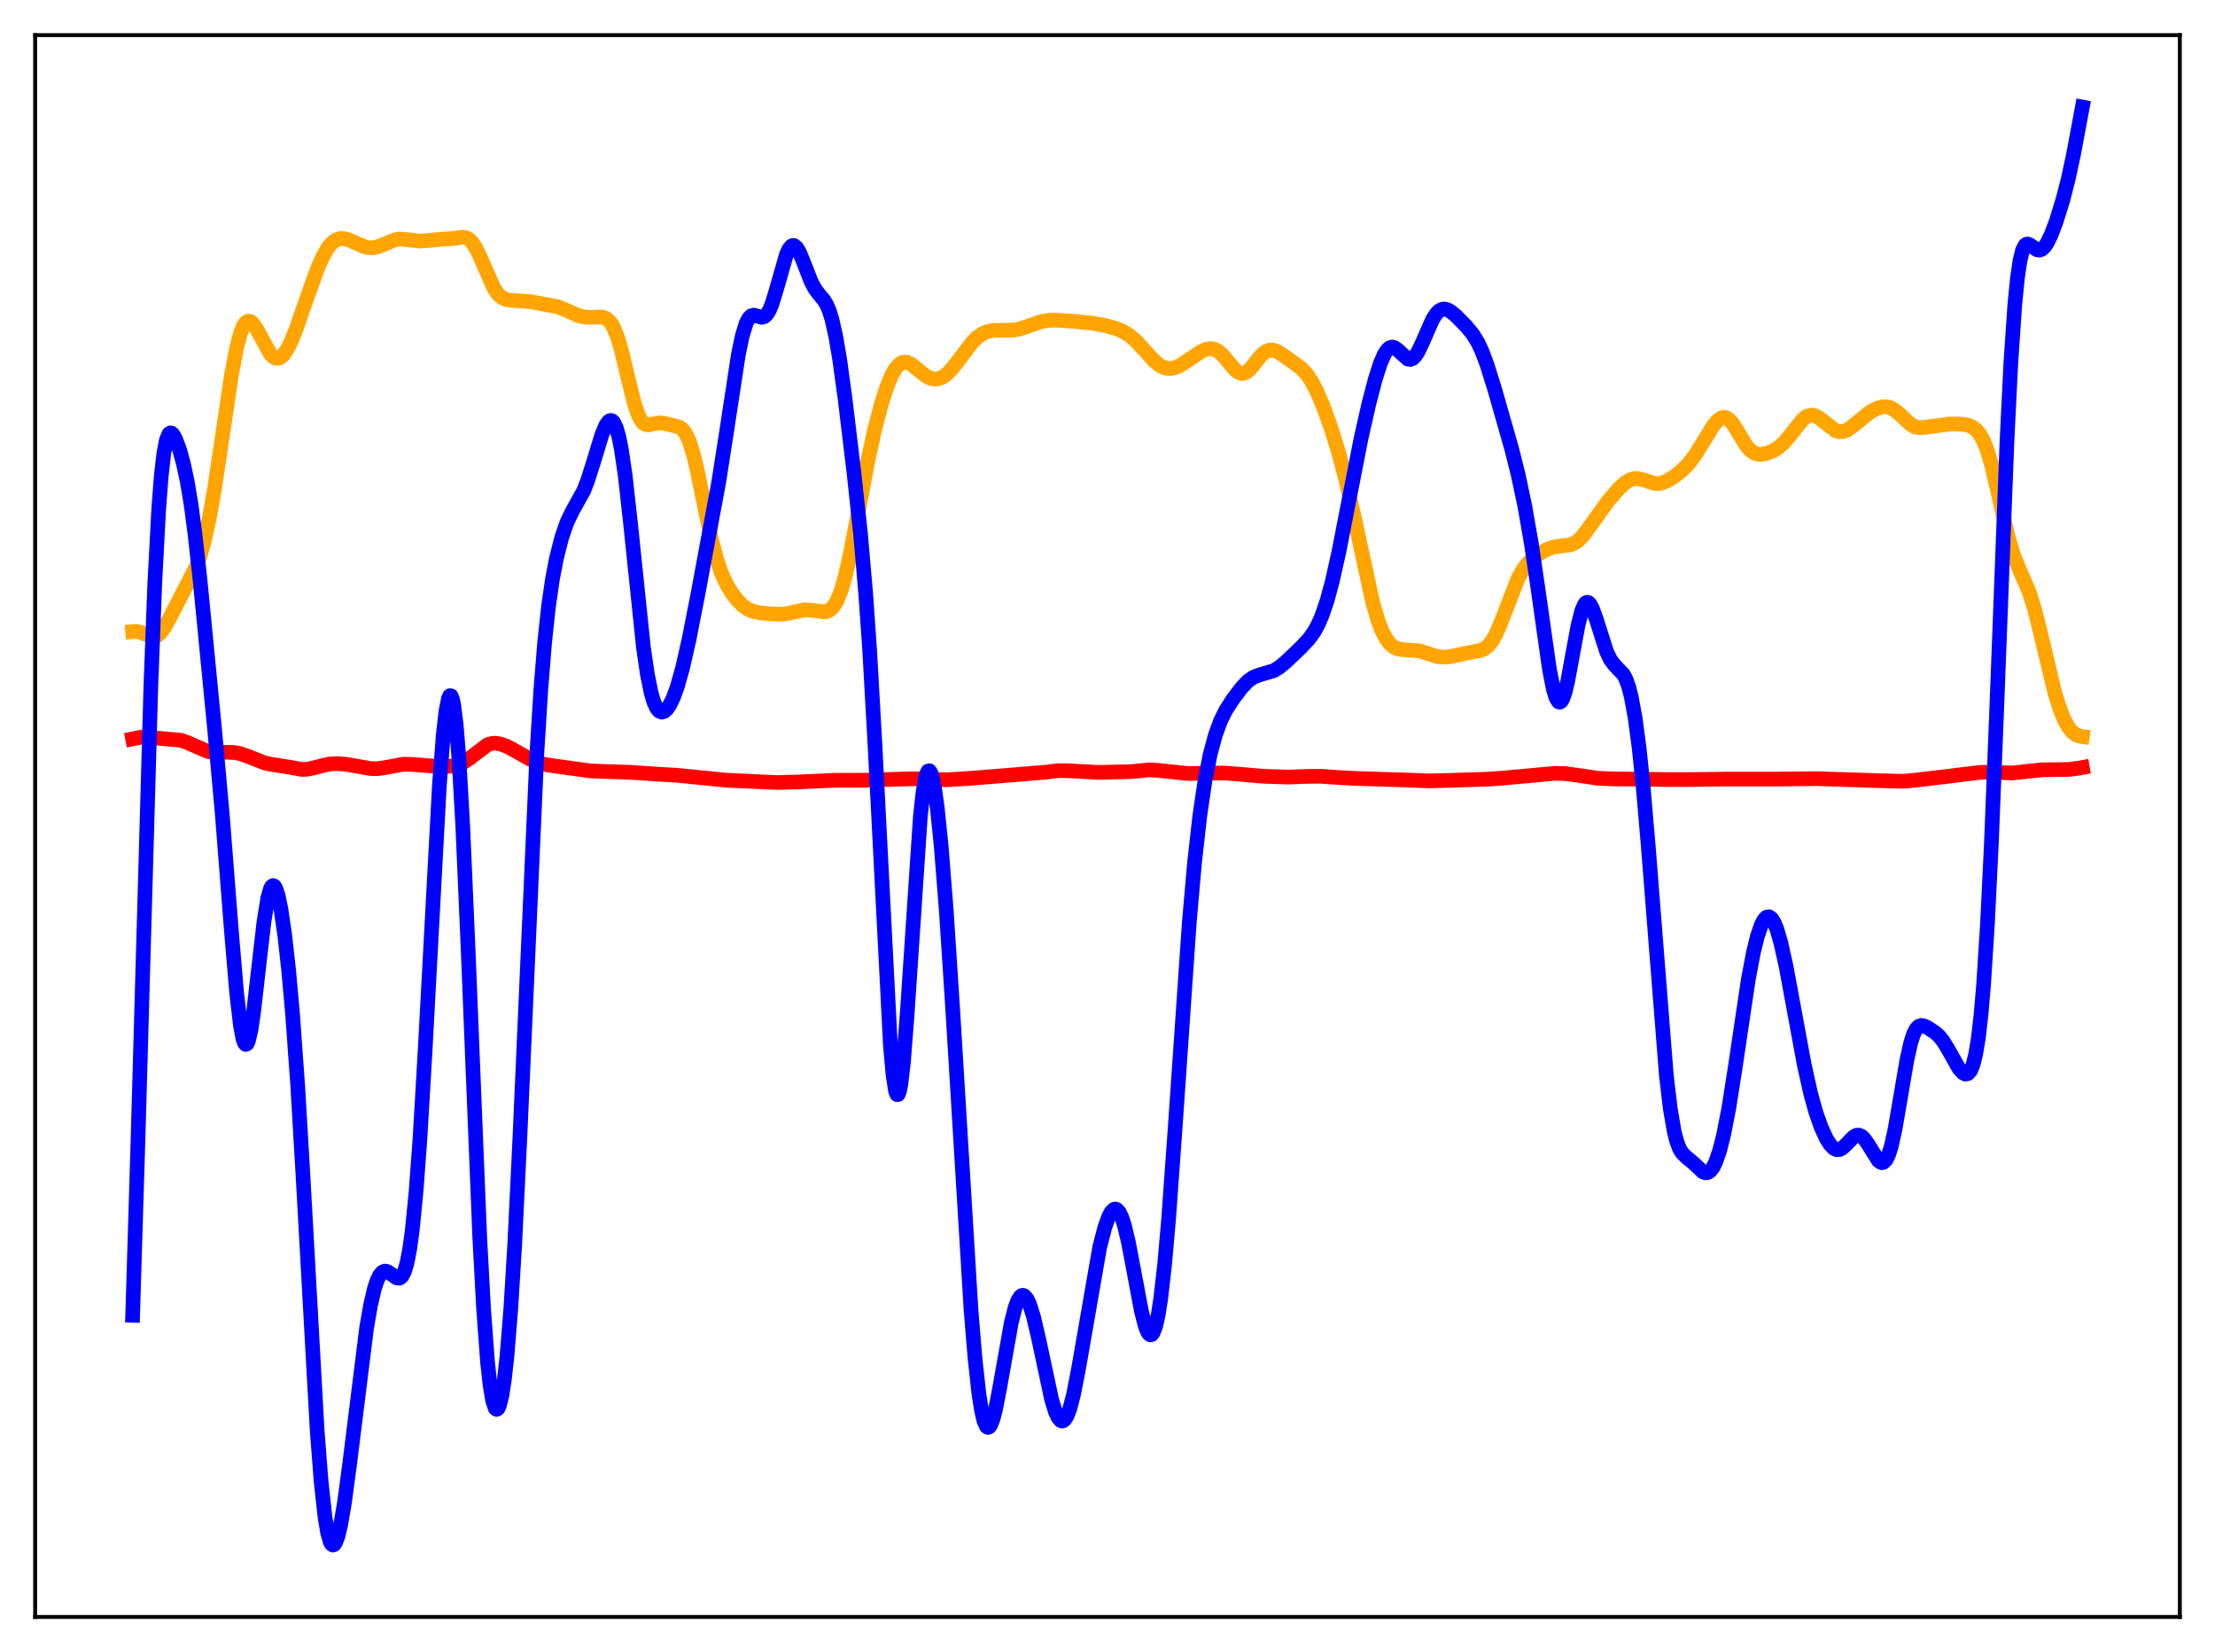 <?xml version="1.0" encoding="utf-8" standalone="no"?>
<!DOCTYPE svg PUBLIC "-//W3C//DTD SVG 1.1//EN"
  "http://www.w3.org/Graphics/SVG/1.1/DTD/svg11.dtd">
<svg xmlns:xlink="http://www.w3.org/1999/xlink" width="453.6pt" height="338.4pt" viewBox="0 0 453.6 338.4" xmlns="http://www.w3.org/2000/svg" version="1.1">
 <defs>
  <style type="text/css">*{stroke-linejoin: round; stroke-linecap: butt}</style>
 </defs>
 <g id="figure_1">
  <g id="patch_1">
   <path d="M 0 338.4 
L 453.6 338.4 
L 453.6 0 
L 0 0 
z
" style="fill: #ffffff"/>
  </g>
  <g id="axes_1">
   <g id="patch_2">
    <path d="M 7.2 331.2 
L 446.4 331.2 
L 446.4 7.2 
L 7.2 7.2 
z
" style="fill: #ffffff"/>
   </g>
   <g id="matplotlib.axis_1"/>
   <g id="matplotlib.axis_2"/>
   <g id="line2d_1">
    <path d="M 27.164 129.388 
L 27.962 129.322 
L 28.761 129.515 
L 31.156 130.481 
L 31.689 130.428 
L 32.221 130.185 
L 32.753 129.739 
L 33.552 128.718 
L 34.617 126.87 
L 40.207 116.013 
L 41.005 113.745 
L 41.804 110.912 
L 42.868 106.11 
L 43.933 100.11 
L 45.53 89.422 
L 47.393 76.872 
L 48.458 71.219 
L 49.257 68.213 
L 49.789 66.874 
L 50.321 66.067 
L 50.854 65.762 
L 51.386 65.903 
L 51.919 66.416 
L 52.717 67.685 
L 55.379 72.528 
L 55.911 73.066 
L 56.444 73.358 
L 56.976 73.391 
L 57.508 73.162 
L 58.041 72.678 
L 58.839 71.514 
L 59.638 69.902 
L 60.703 67.239 
L 62.832 61.096 
L 64.961 55.178 
L 66.026 52.73 
L 67.091 50.84 
L 67.889 49.846 
L 68.688 49.214 
L 69.487 48.906 
L 70.285 48.862 
L 71.35 49.101 
L 72.947 49.803 
L 74.81 50.594 
L 75.875 50.779 
L 76.94 50.674 
L 78.004 50.31 
L 80.932 49.096 
L 81.997 48.962 
L 83.328 49.065 
L 85.99 49.384 
L 87.587 49.27 
L 90.249 49.013 
L 92.911 48.848 
L 94.774 48.585 
L 95.572 48.744 
L 96.105 49.056 
L 96.637 49.576 
L 97.436 50.769 
L 98.234 52.407 
L 101.162 59.065 
L 101.961 60.21 
L 102.759 60.94 
L 103.558 61.33 
L 104.623 61.512 
L 108.615 61.794 
L 114.205 62.828 
L 115.802 63.474 
L 118.464 64.661 
L 119.529 64.912 
L 120.86 64.98 
L 123.255 64.935 
L 124.054 65.196 
L 124.586 65.576 
L 125.119 66.185 
L 125.651 67.078 
L 126.449 69.027 
L 127.248 71.715 
L 128.579 77.301 
L 129.91 82.674 
L 130.708 85.003 
L 131.241 86.045 
L 131.773 86.687 
L 132.305 86.987 
L 132.838 87.037 
L 133.903 86.794 
L 134.967 86.619 
L 136.032 86.726 
L 138.96 87.416 
L 139.492 87.728 
L 140.025 88.252 
L 140.557 89.063 
L 141.089 90.219 
L 141.888 92.658 
L 142.687 95.89 
L 144.017 102.4 
L 145.615 110.14 
L 146.679 114.28 
L 147.744 117.407 
L 148.809 119.713 
L 149.873 121.472 
L 150.938 122.867 
L 152.003 123.953 
L 153.068 124.725 
L 154.132 125.203 
L 155.463 125.502 
L 158.391 125.785 
L 160.255 125.804 
L 161.585 125.591 
L 164.78 124.91 
L 165.844 124.964 
L 169.039 125.351 
L 169.837 125.032 
L 170.369 124.595 
L 170.902 123.929 
L 171.434 122.993 
L 172.233 121.017 
L 173.031 118.315 
L 174.096 113.663 
L 175.693 105.228 
L 177.823 93.922 
L 179.153 87.871 
L 180.484 82.784 
L 181.549 79.445 
L 182.614 76.851 
L 183.412 75.46 
L 184.211 74.575 
L 184.743 74.262 
L 185.276 74.154 
L 185.808 74.229 
L 186.607 74.617 
L 187.671 75.452 
L 189.535 76.98 
L 190.599 77.516 
L 191.398 77.665 
L 192.196 77.58 
L 192.995 77.257 
L 193.793 76.707 
L 194.858 75.656 
L 196.189 73.963 
L 199.117 70.091 
L 200.182 69.059 
L 201.247 68.327 
L 202.311 67.884 
L 203.376 67.678 
L 204.973 67.646 
L 207.369 67.632 
L 208.7 67.4 
L 210.297 66.89 
L 213.225 65.873 
L 214.822 65.607 
L 216.419 65.579 
L 220.145 65.84 
L 224.138 66.262 
L 226.534 66.718 
L 228.663 67.328 
L 229.994 67.89 
L 231.325 68.71 
L 232.656 69.862 
L 234.253 71.608 
L 236.383 73.949 
L 237.447 74.815 
L 238.246 75.245 
L 239.044 75.466 
L 239.843 75.477 
L 240.641 75.299 
L 241.706 74.823 
L 243.303 73.792 
L 245.965 71.998 
L 247.03 71.535 
L 247.828 71.4 
L 248.627 71.509 
L 249.425 71.902 
L 250.224 72.575 
L 251.289 73.805 
L 252.886 75.711 
L 253.684 76.318 
L 254.217 76.494 
L 254.749 76.461 
L 255.281 76.22 
L 256.08 75.521 
L 257.411 73.854 
L 258.476 72.604 
L 259.274 71.973 
L 260.073 71.691 
L 260.871 71.746 
L 261.67 72.065 
L 263.001 72.91 
L 266.461 75.414 
L 267.526 76.544 
L 268.591 78.104 
L 269.655 80.136 
L 270.986 83.254 
L 272.583 87.674 
L 274.18 92.857 
L 275.511 97.909 
L 277.108 104.907 
L 281.101 123.358 
L 282.166 127.009 
L 282.964 129.12 
L 283.763 130.697 
L 284.561 131.794 
L 285.36 132.491 
L 286.159 132.877 
L 287.223 133.071 
L 290.684 133.316 
L 292.281 133.837 
L 294.144 134.439 
L 295.475 134.613 
L 296.806 134.53 
L 298.669 134.135 
L 301.331 133.588 
L 303.194 133.232 
L 303.993 132.875 
L 304.791 132.244 
L 305.59 131.242 
L 306.388 129.821 
L 307.453 127.328 
L 310.913 118.391 
L 311.978 116.545 
L 313.043 115.201 
L 314.108 114.205 
L 315.439 113.258 
L 316.769 112.551 
L 318.1 112.086 
L 319.431 111.861 
L 321.561 111.607 
L 322.359 111.302 
L 323.158 110.768 
L 323.956 109.982 
L 325.021 108.611 
L 329.28 102.677 
L 331.409 100.186 
L 332.74 98.943 
L 333.805 98.292 
L 334.604 98.054 
L 335.402 98.031 
L 336.467 98.269 
L 338.863 99.024 
L 339.661 99.052 
L 340.46 98.9 
L 341.524 98.449 
L 342.855 97.619 
L 344.452 96.364 
L 345.783 95.01 
L 347.114 93.25 
L 348.711 90.676 
L 350.841 87.214 
L 351.639 86.24 
L 352.438 85.633 
L 352.97 85.487 
L 353.503 85.572 
L 354.035 85.89 
L 354.833 86.764 
L 355.898 88.449 
L 357.495 91.098 
L 358.294 92.081 
L 359.092 92.719 
L 359.891 93.027 
L 360.689 93.077 
L 361.754 92.878 
L 363.085 92.356 
L 364.15 91.709 
L 365.215 90.781 
L 366.279 89.557 
L 369.207 85.883 
L 370.006 85.293 
L 370.804 85.036 
L 371.337 85.057 
L 372.135 85.353 
L 372.934 85.899 
L 375.862 88.2 
L 376.66 88.437 
L 377.459 88.395 
L 378.257 88.085 
L 379.322 87.351 
L 383.049 84.342 
L 384.38 83.66 
L 385.444 83.346 
L 386.243 83.301 
L 387.041 83.472 
L 387.84 83.88 
L 388.905 84.749 
L 391.3 86.957 
L 392.099 87.389 
L 392.897 87.589 
L 393.962 87.564 
L 399.286 86.853 
L 401.681 86.869 
L 403.012 87.094 
L 403.811 87.405 
L 404.609 87.956 
L 405.408 88.878 
L 406.207 90.315 
L 407.005 92.378 
L 407.804 95.098 
L 408.868 99.564 
L 411.264 110.103 
L 412.329 113.628 
L 413.393 116.294 
L 415.523 121.209 
L 416.588 124.578 
L 417.652 128.753 
L 420.847 142.095 
L 421.911 145.433 
L 422.71 147.376 
L 423.508 148.841 
L 424.307 149.861 
L 425.105 150.489 
L 425.904 150.798 
L 426.436 150.871 
L 426.436 150.871 
" clip-path="url(#p9a19aae493)" style="fill: none; stroke: #ffa500; stroke-width: 3; stroke-linecap: square"/>
   </g>
   <g id="line2d_2">
    <path d="M 27.164 151.345 
L 28.761 151.025 
L 30.092 151.008 
L 37.012 151.631 
L 38.343 152.087 
L 42.602 153.951 
L 43.933 154.114 
L 46.063 154.074 
L 47.926 154.13 
L 49.257 154.386 
L 50.854 154.954 
L 54.314 156.315 
L 55.911 156.619 
L 59.372 157.158 
L 61.767 157.6 
L 62.832 157.576 
L 64.163 157.307 
L 67.357 156.503 
L 68.954 156.409 
L 70.817 156.538 
L 72.947 156.908 
L 75.875 157.432 
L 77.206 157.457 
L 78.803 157.245 
L 82.529 156.546 
L 84.127 156.567 
L 90.515 157.044 
L 92.644 156.906 
L 93.975 156.585 
L 95.04 156.095 
L 96.105 155.374 
L 99.831 152.552 
L 100.63 152.298 
L 101.428 152.231 
L 102.493 152.393 
L 103.824 152.887 
L 105.687 153.888 
L 109.148 155.843 
L 110.479 156.334 
L 112.076 156.68 
L 120.86 157.902 
L 124.32 158.04 
L 129.111 158.193 
L 134.701 158.574 
L 138.694 158.805 
L 148.809 159.821 
L 159.19 160.289 
L 163.449 160.172 
L 170.902 159.833 
L 177.024 159.815 
L 186.873 159.515 
L 193.793 159.731 
L 199.383 159.379 
L 214.289 158.158 
L 216.685 157.856 
L 218.548 157.862 
L 224.937 158.214 
L 231.591 158.055 
L 235.318 157.695 
L 237.181 157.801 
L 243.303 158.445 
L 246.764 158.372 
L 250.756 158.338 
L 253.684 158.57 
L 258.742 159.005 
L 263.799 159.178 
L 267.526 159.03 
L 270.454 159.003 
L 273.648 159.23 
L 277.375 159.444 
L 288.022 159.775 
L 292.547 159.955 
L 296.806 159.848 
L 304.525 159.605 
L 307.453 159.409 
L 318.367 158.406 
L 320.496 158.458 
L 322.892 158.769 
L 327.151 159.408 
L 330.345 159.548 
L 336.467 159.599 
L 341.524 159.683 
L 345.517 159.683 
L 353.236 159.585 
L 363.884 159.583 
L 372.135 159.494 
L 384.38 159.897 
L 389.703 160.032 
L 391.833 159.851 
L 398.487 159.071 
L 401.948 158.63 
L 405.674 158.19 
L 407.804 158.187 
L 412.063 158.33 
L 414.458 158.078 
L 418.185 157.681 
L 420.847 157.646 
L 423.775 157.604 
L 425.904 157.308 
L 426.436 157.212 
L 426.436 157.212 
" clip-path="url(#p9a19aae493)" style="fill: none; stroke: #ff0000; stroke-width: 3; stroke-linecap: square"/>
   </g>
   <g id="line2d_3">
    <path d="M 27.164 269.42 
L 28.228 234.569 
L 30.89 140.641 
L 31.689 119.694 
L 32.487 104.494 
L 33.02 97.535 
L 33.552 92.852 
L 34.084 90.093 
L 34.617 88.85 
L 34.883 88.671 
L 35.149 88.723 
L 35.415 88.966 
L 35.948 89.891 
L 36.746 92.042 
L 37.545 94.912 
L 38.343 98.618 
L 39.142 103.417 
L 39.94 109.452 
L 41.005 119.179 
L 43.933 149.248 
L 45.53 166.934 
L 47.393 190.742 
L 48.458 203.339 
L 49.257 210.192 
L 49.789 212.915 
L 50.055 213.647 
L 50.321 213.944 
L 50.588 213.811 
L 50.854 213.259 
L 51.386 210.998 
L 51.919 207.442 
L 52.983 198.095 
L 54.048 188.871 
L 54.847 183.942 
L 55.379 182.055 
L 55.645 181.568 
L 55.911 181.386 
L 56.177 181.501 
L 56.444 181.904 
L 56.976 183.514 
L 57.508 186.092 
L 58.307 191.531 
L 59.105 198.686 
L 59.904 207.59 
L 60.969 222.426 
L 62.033 240.53 
L 64.961 293.177 
L 65.76 303.48 
L 66.559 310.781 
L 67.091 313.945 
L 67.623 315.811 
L 67.889 316.286 
L 68.156 316.473 
L 68.422 316.387 
L 68.688 316.043 
L 69.22 314.642 
L 69.753 312.398 
L 70.551 307.729 
L 71.616 299.749 
L 75.076 271.972 
L 75.875 267.384 
L 76.673 263.958 
L 77.206 262.338 
L 77.738 261.231 
L 78.271 260.592 
L 78.803 260.361 
L 79.335 260.454 
L 80.134 260.98 
L 81.199 261.748 
L 81.731 261.828 
L 81.997 261.719 
L 82.263 261.482 
L 82.796 260.528 
L 83.328 258.786 
L 83.86 256.082 
L 84.393 252.27 
L 85.191 244.261 
L 85.99 233.447 
L 87.055 215.269 
L 89.983 160.801 
L 90.781 150.468 
L 91.313 145.742 
L 91.846 143.033 
L 92.112 142.498 
L 92.378 142.535 
L 92.644 143.161 
L 92.911 144.384 
L 93.443 148.641 
L 93.975 155.273 
L 94.774 169.312 
L 95.839 193.899 
L 98.234 253.237 
L 99.033 268.099 
L 99.831 278.89 
L 100.364 283.787 
L 100.896 286.946 
L 101.428 288.493 
L 101.695 288.701 
L 101.961 288.547 
L 102.227 288.042 
L 102.759 285.997 
L 103.292 282.576 
L 103.824 277.754 
L 104.623 267.814 
L 105.421 254.621 
L 106.486 232.569 
L 109.946 154.242 
L 110.745 141.4 
L 111.543 131.482 
L 112.342 124.089 
L 113.14 118.603 
L 113.939 114.428 
L 115.004 110.202 
L 116.068 107.089 
L 117.133 104.843 
L 119.529 100.521 
L 120.327 98.485 
L 121.392 95.148 
L 123.255 89.042 
L 124.054 87.146 
L 124.586 86.376 
L 124.852 86.177 
L 125.119 86.121 
L 125.385 86.218 
L 125.651 86.481 
L 126.183 87.548 
L 126.716 89.394 
L 127.248 92.053 
L 128.047 97.53 
L 129.111 107.097 
L 131.773 132.673 
L 132.572 138.137 
L 133.37 142.034 
L 133.903 143.801 
L 134.435 144.978 
L 134.967 145.642 
L 135.5 145.871 
L 136.032 145.728 
L 136.564 145.263 
L 137.097 144.51 
L 137.895 142.881 
L 138.694 140.681 
L 139.759 136.912 
L 141.089 131.055 
L 142.953 121.562 
L 147.212 98.593 
L 148.809 88.336 
L 151.204 72.657 
L 152.003 68.812 
L 152.801 66.208 
L 153.334 65.186 
L 153.866 64.672 
L 154.399 64.553 
L 155.197 64.783 
L 155.996 64.992 
L 156.528 64.857 
L 157.06 64.37 
L 157.593 63.471 
L 158.125 62.16 
L 158.924 59.556 
L 161.053 52.115 
L 161.585 50.982 
L 162.118 50.368 
L 162.384 50.268 
L 162.65 50.306 
L 163.183 50.769 
L 163.715 51.678 
L 164.513 53.602 
L 166.111 57.705 
L 166.909 59.194 
L 167.708 60.257 
L 168.772 61.546 
L 169.305 62.445 
L 169.837 63.699 
L 170.369 65.416 
L 171.168 68.982 
L 171.967 73.72 
L 173.031 81.458 
L 174.895 96.953 
L 176.225 109.39 
L 177.29 121.635 
L 178.089 133.106 
L 179.153 152.007 
L 182.348 214.257 
L 182.88 220.181 
L 183.412 223.548 
L 183.679 224.209 
L 183.945 224.18 
L 184.211 223.473 
L 184.477 222.114 
L 185.009 217.604 
L 185.808 207.266 
L 188.47 167.337 
L 189.002 162.455 
L 189.535 159.31 
L 189.801 158.402 
L 190.067 157.929 
L 190.333 157.879 
L 190.599 158.236 
L 190.865 158.98 
L 191.398 161.542 
L 191.93 165.385 
L 192.729 173.18 
L 193.793 186.627 
L 195.124 207.09 
L 198.851 268.338 
L 199.649 278.035 
L 200.448 285.366 
L 200.98 288.819 
L 201.513 291.099 
L 202.045 292.233 
L 202.311 292.39 
L 202.577 292.29 
L 202.844 291.946 
L 203.376 290.6 
L 203.908 288.51 
L 204.707 284.382 
L 207.103 270.888 
L 207.901 267.787 
L 208.433 266.389 
L 208.966 265.564 
L 209.232 265.37 
L 209.498 265.321 
L 209.764 265.413 
L 210.297 266.008 
L 210.829 267.117 
L 211.628 269.628 
L 212.692 274.172 
L 215.354 286.653 
L 216.153 289.236 
L 216.685 290.377 
L 217.217 290.984 
L 217.484 291.076 
L 217.75 291.021 
L 218.016 290.82 
L 218.548 289.978 
L 219.081 288.569 
L 219.879 285.487 
L 220.944 279.947 
L 225.203 255.462 
L 226.268 251.35 
L 227.066 249.16 
L 227.599 248.204 
L 228.131 247.709 
L 228.397 247.649 
L 228.663 247.72 
L 229.196 248.268 
L 229.728 249.367 
L 230.26 251.001 
L 231.059 254.338 
L 232.124 259.933 
L 233.721 268.467 
L 234.519 271.599 
L 235.052 272.904 
L 235.318 273.271 
L 235.584 273.426 
L 235.85 273.358 
L 236.116 273.054 
L 236.649 271.706 
L 237.181 269.328 
L 237.713 265.903 
L 238.512 258.857 
L 239.311 249.743 
L 240.641 231.202 
L 243.569 188.714 
L 244.634 176.643 
L 245.699 167.13 
L 246.764 159.906 
L 247.828 154.518 
L 248.893 150.544 
L 249.958 147.64 
L 251.023 145.491 
L 252.353 143.4 
L 254.217 140.925 
L 255.548 139.52 
L 256.612 138.761 
L 257.677 138.322 
L 260.871 137.368 
L 261.936 136.716 
L 263.267 135.631 
L 266.461 132.589 
L 268.058 130.874 
L 269.123 129.383 
L 269.921 127.931 
L 270.72 126.097 
L 271.785 122.963 
L 272.849 119.015 
L 274.18 113.06 
L 276.044 103.495 
L 278.705 89.883 
L 280.303 82.785 
L 281.633 77.686 
L 282.698 74.378 
L 283.497 72.557 
L 284.029 71.732 
L 284.561 71.244 
L 285.094 71.088 
L 285.626 71.231 
L 286.159 71.611 
L 288.288 73.543 
L 288.82 73.622 
L 289.353 73.398 
L 289.885 72.856 
L 290.417 72.021 
L 291.216 70.348 
L 293.345 65.481 
L 294.144 64.239 
L 294.676 63.697 
L 295.209 63.387 
L 295.741 63.29 
L 296.273 63.38 
L 297.072 63.791 
L 298.137 64.671 
L 300.266 66.833 
L 301.597 68.446 
L 302.662 70.183 
L 303.46 71.883 
L 304.525 74.715 
L 306.122 79.843 
L 309.583 91.975 
L 310.913 97.299 
L 312.244 103.593 
L 313.575 111.206 
L 314.906 120.221 
L 317.302 137.102 
L 318.1 141.15 
L 318.633 142.909 
L 319.165 143.771 
L 319.431 143.845 
L 319.697 143.678 
L 319.964 143.277 
L 320.496 141.816 
L 321.028 139.606 
L 322.093 133.839 
L 323.158 128.089 
L 323.956 124.985 
L 324.489 123.793 
L 324.755 123.483 
L 325.021 123.364 
L 325.287 123.428 
L 325.553 123.663 
L 326.086 124.587 
L 326.884 126.801 
L 329.014 133.496 
L 329.812 135.151 
L 330.611 136.217 
L 332.474 138.167 
L 333.007 139.201 
L 333.539 140.703 
L 334.071 142.785 
L 334.87 147.171 
L 335.668 153.194 
L 336.467 160.84 
L 337.532 173.24 
L 341.258 220.422 
L 342.057 227.126 
L 342.855 231.785 
L 343.388 233.853 
L 343.92 235.246 
L 344.452 236.141 
L 345.251 236.948 
L 346.848 238.283 
L 348.711 240.03 
L 349.244 240.229 
L 349.776 240.161 
L 350.308 239.776 
L 350.841 239.046 
L 351.373 237.955 
L 352.172 235.629 
L 352.97 232.473 
L 354.035 227.008 
L 355.366 218.518 
L 358.028 200.634 
L 359.092 195.023 
L 359.891 191.775 
L 360.689 189.442 
L 361.222 188.427 
L 361.754 187.868 
L 362.287 187.78 
L 362.819 188.169 
L 363.351 189.031 
L 363.884 190.346 
L 364.682 193.083 
L 365.747 197.878 
L 367.344 206.491 
L 369.473 218.028 
L 370.804 224.025 
L 371.869 227.857 
L 372.934 230.883 
L 373.999 233.2 
L 374.797 234.468 
L 375.596 235.263 
L 376.128 235.495 
L 376.66 235.48 
L 377.193 235.232 
L 377.991 234.522 
L 379.588 232.862 
L 380.121 232.564 
L 380.653 232.507 
L 381.185 232.719 
L 381.718 233.194 
L 382.516 234.307 
L 384.646 237.72 
L 385.178 238.112 
L 385.444 238.162 
L 385.711 238.097 
L 386.243 237.577 
L 386.775 236.481 
L 387.308 234.778 
L 388.106 231.156 
L 389.171 224.947 
L 390.502 217.13 
L 391.3 213.573 
L 391.833 211.91 
L 392.365 210.82 
L 392.897 210.234 
L 393.43 210.041 
L 393.962 210.117 
L 394.761 210.491 
L 396.358 211.554 
L 397.156 212.292 
L 397.955 213.297 
L 399.02 215.061 
L 401.149 218.84 
L 401.948 219.744 
L 402.48 220.012 
L 403.012 219.905 
L 403.545 219.293 
L 404.077 218.009 
L 404.609 215.847 
L 405.142 212.574 
L 405.674 207.949 
L 406.207 201.754 
L 407.005 189.212 
L 407.804 172.772 
L 408.868 146.034 
L 410.998 90.398 
L 411.796 74.273 
L 412.595 62.476 
L 413.127 57.054 
L 413.66 53.4 
L 414.192 51.232 
L 414.724 50.211 
L 414.991 50.019 
L 415.257 49.983 
L 415.789 50.219 
L 417.12 51.156 
L 417.652 51.234 
L 418.185 51.022 
L 418.717 50.511 
L 419.249 49.718 
L 420.048 48.08 
L 421.113 45.26 
L 422.444 40.956 
L 423.508 36.822 
L 424.573 31.916 
L 426.436 21.927 
L 426.436 21.927 
" clip-path="url(#p9a19aae493)" style="fill: none; stroke: #0000ff; stroke-width: 3; stroke-linecap: square"/>
   </g>
   <g id="patch_3">
    <path d="M 7.2 331.2 
L 7.2 7.2 
" style="fill: none; stroke: #000000; stroke-width: 0.8; stroke-linejoin: miter; stroke-linecap: square"/>
   </g>
   <g id="patch_4">
    <path d="M 446.4 331.2 
L 446.4 7.2 
" style="fill: none; stroke: #000000; stroke-width: 0.8; stroke-linejoin: miter; stroke-linecap: square"/>
   </g>
   <g id="patch_5">
    <path d="M 7.2 331.2 
L 446.4 331.2 
" style="fill: none; stroke: #000000; stroke-width: 0.8; stroke-linejoin: miter; stroke-linecap: square"/>
   </g>
   <g id="patch_6">
    <path d="M 7.2 7.2 
L 446.4 7.2 
" style="fill: none; stroke: #000000; stroke-width: 0.8; stroke-linejoin: miter; stroke-linecap: square"/>
   </g>
  </g>
 </g>
 <defs>
  <clipPath id="p9a19aae493">
   <rect x="7.2" y="7.2" width="439.2" height="324"/>
  </clipPath>
 </defs>
</svg>

